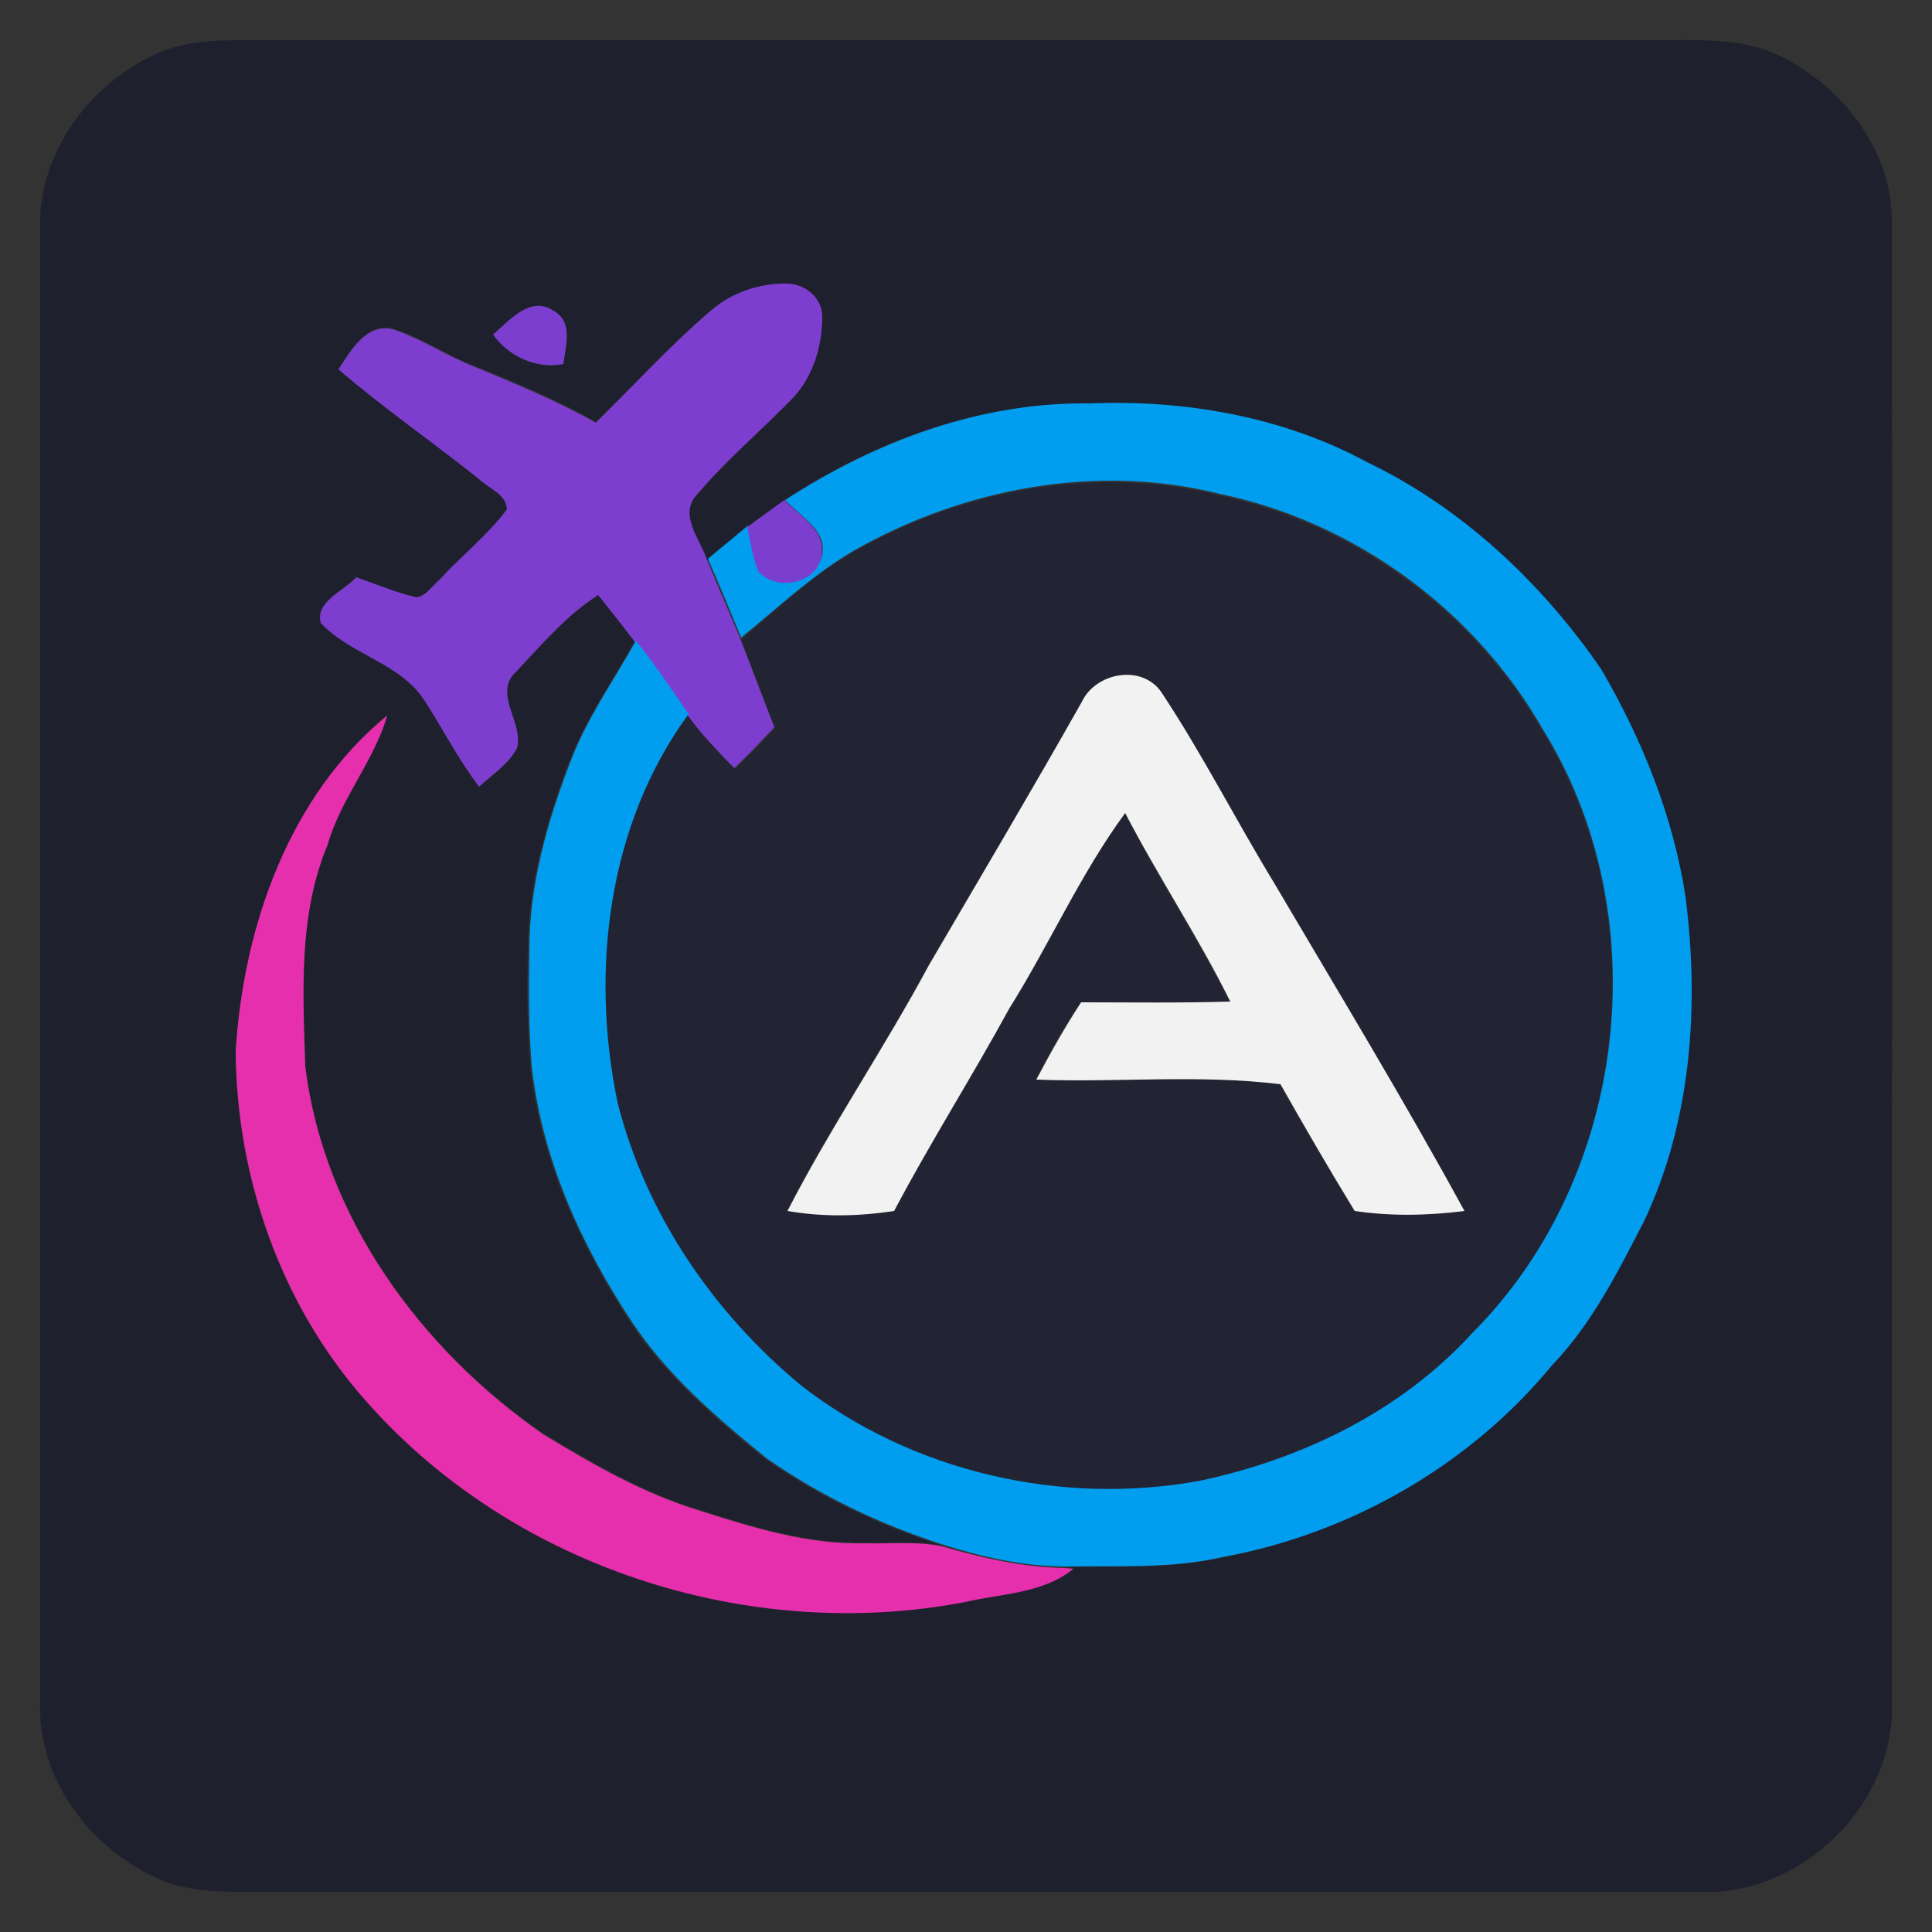 <?xml version="1.0" encoding="utf-8"?>
<!-- Generator: Adobe Illustrator 26.0.3, SVG Export Plug-In . SVG Version: 6.00 Build 0)  -->
<svg version="1.1" id="Layer_1" xmlns="http://www.w3.org/2000/svg" xmlns:xlink="http://www.w3.org/1999/xlink" x="0px" y="0px"
	 viewBox="0 0 250 250" style="enable-background:new 0 0 250 250;" xml:space="preserve">
<rect x="0" y="0" width="250" height="250" fill="#333333" stroke="none"/>
<style type="text/css">
	.st0{fill:#1E212D;}
	.st1{fill:#7D3ECF;}
	.st2{fill:#7C3ECE;}
	.st3{fill:#019DEF;}
	.st4{fill:#222333;}
	.st5{fill:#7C3ECF;}
	.st6{fill:#F2F2F2;}
	.st7{fill:#E62FAC;}
</style>
<g id="_x23_1e212dff">
	<path class="st0" d="M20.6,6.8c3.3-1.4,6.9-1.6,10.4-1.6c61.3,0,122.7,0,184,0c5,0,10.3-0.3,15,1.9c8.3,3.9,15,12.4,14.8,21.9
		c0.1,63.7,0,127.3,0,191c0.7,13.2-11.6,25.4-24.8,24.8c-62,0-124,0-186,0c-4.5,0-9.1,0.2-13.3-1.6c-9-3.9-16-13.1-15.5-23.2
		c0-63.3,0-126.7,0-190C4.7,20,11.6,10.7,20.6,6.8 M92.1,40.1c-5.3,4.5-10,9.7-15,14.5c-5-2.9-10.3-5.1-15.6-7.2
		c-3.6-1.4-6.9-3.7-10.7-4.9c-3.4-0.8-5.4,2.8-7,5.2C49.7,52.8,56,57.2,62,62c1.2,1.2,3.5,1.9,3.6,3.9c-2.5,3.4-5.9,6-8.7,9.1
		c-1,0.8-1.7,2.1-3,2.3c-2.7-0.6-5.2-1.7-7.8-2.6c-1.6,1.7-5.3,3.1-4.6,5.9c3.9,4.2,10.5,5.2,13.6,10.3c2.3,3.7,4.3,7.5,6.9,10.9
		c1.7-1.5,3.8-2.9,4.9-5c0.9-3.2-3.2-7.1-0.1-9.9c3.3-3.5,6.5-7.3,10.6-9.9c1.6,2,3.2,4,4.7,6c-2.9,5.2-6.4,10.1-8.5,15.7
		c-3,7.8-5.3,15.9-5.3,24.3c-0.1,5-0.1,10,0.3,15c1.3,12,6.5,23.2,13,33.2c4.6,6.9,11,12.4,17.4,17.6c7,4.9,14.8,8.6,22.9,11.2
		c-3.3-0.7-6.7-0.2-10-0.4c-7.3,0.2-14.4-2-21.3-4.2c-7.2-2.2-13.8-6-20.3-9.9c-15.9-11-28.4-28.1-30.8-47.6
		c-0.4-9.6-0.9-19.6,2.9-28.7c1.7-6,6-10.7,7.7-16.7C37.4,103,31.5,119.9,30.5,136c0,16.2,5.7,32.7,16.6,44.9
		c18.9,21.7,49.7,31.7,77.8,26.3c4.7-1.1,10.1-1.1,14-4.3l-1.2-0.1c6.7-0.2,13.6,0.3,20.2-1.2c16.5-3.1,32-11.8,42.7-24.8
		c5.2-5.4,8.6-12.2,12-18.8c6.1-13,7-27.8,5.3-41.9c-1.5-10.4-5.6-20.3-10.9-29.4c-7.7-11.2-18-20.8-30.3-26.8
		c-10.9-6-23.5-8.1-35.9-7.6c-14.1-0.3-27.8,4.8-39.4,12.5c-1.6,1.1-3.2,2.3-4.8,3.5c-1.7,1.4-3.5,2.9-5.2,4.3
		c-0.8-2.7-3.6-5.8-1.4-8.4c3.8-4.5,8.3-8.3,12.4-12.5c2.7-2.8,3.9-6.8,3.9-10.6c0-2.4-2.2-4.2-4.4-4.3
		C98.4,36.6,94.8,37.8,92.1,40.1 M63.8,43.3c2.1,2.8,5.6,4.5,9.1,3.8c0.3-2.4,1.3-5.4-1.3-6.9C68.6,38.2,65.9,41.5,63.8,43.3z"/>
</g>
<g id="_x23_7d3ecfff">
	<path class="st1" d="M92.1,40.1c2.7-2.3,6.3-3.5,9.9-3.4c2.3,0.1,4.4,1.9,4.4,4.3c0,3.8-1.2,7.8-3.9,10.6c-4.1,4.2-8.6,8-12.4,12.5
		c-2.3,2.6,0.6,5.8,1.4,8.4c1.4,3.4,2.9,6.8,4.3,10.2c1.5,3.8,2.9,7.6,4.4,11.4c-1.7,1.8-3.4,3.6-5.2,5.3c-2.1-2.2-4.3-4.4-6.1-6.9
		c-2.2-3.2-4.3-6.5-6.8-9.5c-1.5-2-3.1-4-4.7-6c-4.1,2.6-7.3,6.4-10.6,9.9c-3.1,2.8,1,6.6,0.1,9.9c-1.1,2.1-3.2,3.4-4.9,5
		c-2.6-3.4-4.6-7.3-6.9-10.9c-3.1-5.1-9.7-6.1-13.6-10.3c-0.7-2.8,3-4.1,4.6-5.9c2.6,0.9,5.2,2,7.8,2.6c1.3-0.2,2.1-1.6,3-2.3
		c2.8-3.1,6.2-5.7,8.7-9.1c-0.1-2-2.4-2.7-3.6-3.9c-6-4.8-12.4-9.2-18.2-14.2c1.6-2.4,3.6-6,7-5.2c3.7,1.2,7,3.5,10.7,4.9
		c5.3,2.2,10.6,4.4,15.6,7.2C82.1,49.8,86.8,44.6,92.1,40.1z"/>
</g>
<g id="_x23_7c3eceff">
	<path class="st2" d="M63.8,43.3c2.1-1.8,4.8-5.1,7.8-3.1c2.6,1.4,1.6,4.5,1.3,6.9C69.4,47.8,65.8,46.1,63.8,43.3z"/>
</g>
<g id="_x23_019defff">
	<path class="st3" d="M101.6,64.7c11.7-7.6,25.3-12.7,39.4-12.5c12.3-0.5,25,1.7,35.9,7.6c12.3,5.9,22.6,15.6,30.3,26.8
		c5.3,9.1,9.3,19,10.9,29.4c1.8,14.1,0.8,28.9-5.3,41.9c-3.4,6.6-6.8,13.4-12,18.8c-10.7,13-26.2,21.8-42.7,24.8
		c-6.6,1.5-13.5,1.1-20.2,1.2c-5.4,0-10.7-1.2-15.8-2.8c-8.1-2.6-15.9-6.3-22.9-11.2c-6.4-5.2-12.8-10.7-17.4-17.6
		c-6.6-10-11.7-21.2-13-33.2c-0.4-5-0.4-10-0.3-15c0-8.4,2.3-16.5,5.3-24.3c2.1-5.6,5.6-10.5,8.5-15.7c2.4,3,4.6,6.3,6.8,9.5
		c-10.4,14.2-12.5,33.1-9.1,50c3.6,14.4,12.4,27.3,23.8,36.7c14.4,11.2,33.7,15.6,51.6,12.3c13.2-2.8,26-9,35.2-19.1
		c20.1-20,24-53.9,9-78c-8.8-15.4-24.4-26.8-41.8-30.4c-16-4-33.2-0.7-47.4,7.4c-5.3,3.1-9.8,7.4-14.5,11.2
		c-1.4-3.4-2.8-6.8-4.3-10.2c1.7-1.4,3.5-2.9,5.2-4.3c0.4,1.9,0.7,3.9,1.4,5.7c2.3,2.7,7.6,1.6,8.2-2
		C107,68.6,103.5,66.8,101.6,64.7z"/>
</g>
<g id="_x23_222333ff">
	<path class="st4" d="M110.3,71.5c14.2-8.1,31.4-11.4,47.4-7.4c17.4,3.6,33,15,41.8,30.4c15,24.1,11.1,57.9-9,78
		c-9.2,10.1-22,16.3-35.2,19.1c-17.9,3.3-37.2-1.1-51.6-12.3c-11.4-9.4-20.2-22.3-23.8-36.7c-3.5-16.9-1.3-35.8,9.1-50
		c1.8,2.5,3.9,4.7,6.1,6.9c1.8-1.7,3.5-3.5,5.2-5.3c-1.5-3.8-2.9-7.6-4.4-11.4C100.5,78.9,105,74.6,110.3,71.5 M140,90.8
		c-6.4,11.5-13.2,22.7-19.9,34.1c-5.8,10.8-12.7,20.9-18.3,31.8c4.6,0.7,9.2,0.7,13.8,0c4.7-8.9,10.1-17.4,14.9-26.2
		c5.2-8.3,9.2-17.4,15-25.3c4.3,8.3,9.4,16.1,13.6,24.4c-6.4,0.2-12.8,0.1-19.3,0.1c-2.2,3.2-4.1,6.6-5.8,10
		c10.5,0.5,21.1-0.7,31.6,0.6c3.1,5.5,6.3,11,9.6,16.4c4.7,0.6,9.5,0.6,14.2,0c-7.9-14.3-16.3-28.3-24.6-42.4
		c-4.9-8.2-9.3-16.7-14.6-24.7C147.8,85.9,141.8,87,140,90.8z"/>
</g>
<g id="_x23_7c3ecfff">
	<path class="st5" d="M96.7,68.2c1.6-1.2,3.2-2.3,4.8-3.5c1.9,2.1,5.4,3.8,4.8,7.2c-0.6,3.7-5.9,4.7-8.2,2
		C97.4,72.1,97.1,70.1,96.7,68.2z"/>
</g>
<g id="_x23_f2f2f2ff">
	<path class="st6" d="M140,90.8c1.8-3.8,7.8-4.9,10.3-1.2c5.3,8,9.6,16.5,14.6,24.7c8.3,14.1,16.8,28.1,24.6,42.4
		c-4.7,0.6-9.5,0.7-14.2,0c-3.3-5.4-6.5-10.9-9.6-16.4c-10.5-1.3-21.1-0.2-31.6-0.6c1.8-3.4,3.7-6.8,5.8-10c6.4,0,12.8,0.1,19.3-0.1
		c-4.1-8.3-9.3-16.1-13.6-24.4c-5.8,7.9-9.8,17-15,25.3c-4.8,8.8-10.2,17.3-14.9,26.2c-4.6,0.7-9.2,0.8-13.8,0
		c5.6-10.9,12.5-21,18.3-31.8C126.8,113.6,133.5,102.3,140,90.8z"/>
</g>
<g id="_x23_e62facff">
	<path class="st7" d="M30.5,136c1-16.1,6.9-33,19.6-43.4c-1.7,5.9-6,10.7-7.7,16.7c-3.8,9.1-3.2,19-2.9,28.7
		c2.4,19.5,14.9,36.6,30.8,47.6c6.4,3.9,13,7.7,20.3,9.9c6.9,2.2,14,4.4,21.3,4.2c3.3,0.1,6.7-0.3,10,0.4c5.2,1.5,10.4,2.7,15.8,2.8
		l1.2,0.1c-3.9,3.2-9.3,3.2-14,4.3c-28.2,5.4-58.9-4.6-77.8-26.3C36.3,168.7,30.6,152.2,30.5,136z"/>
</g>
</svg>
